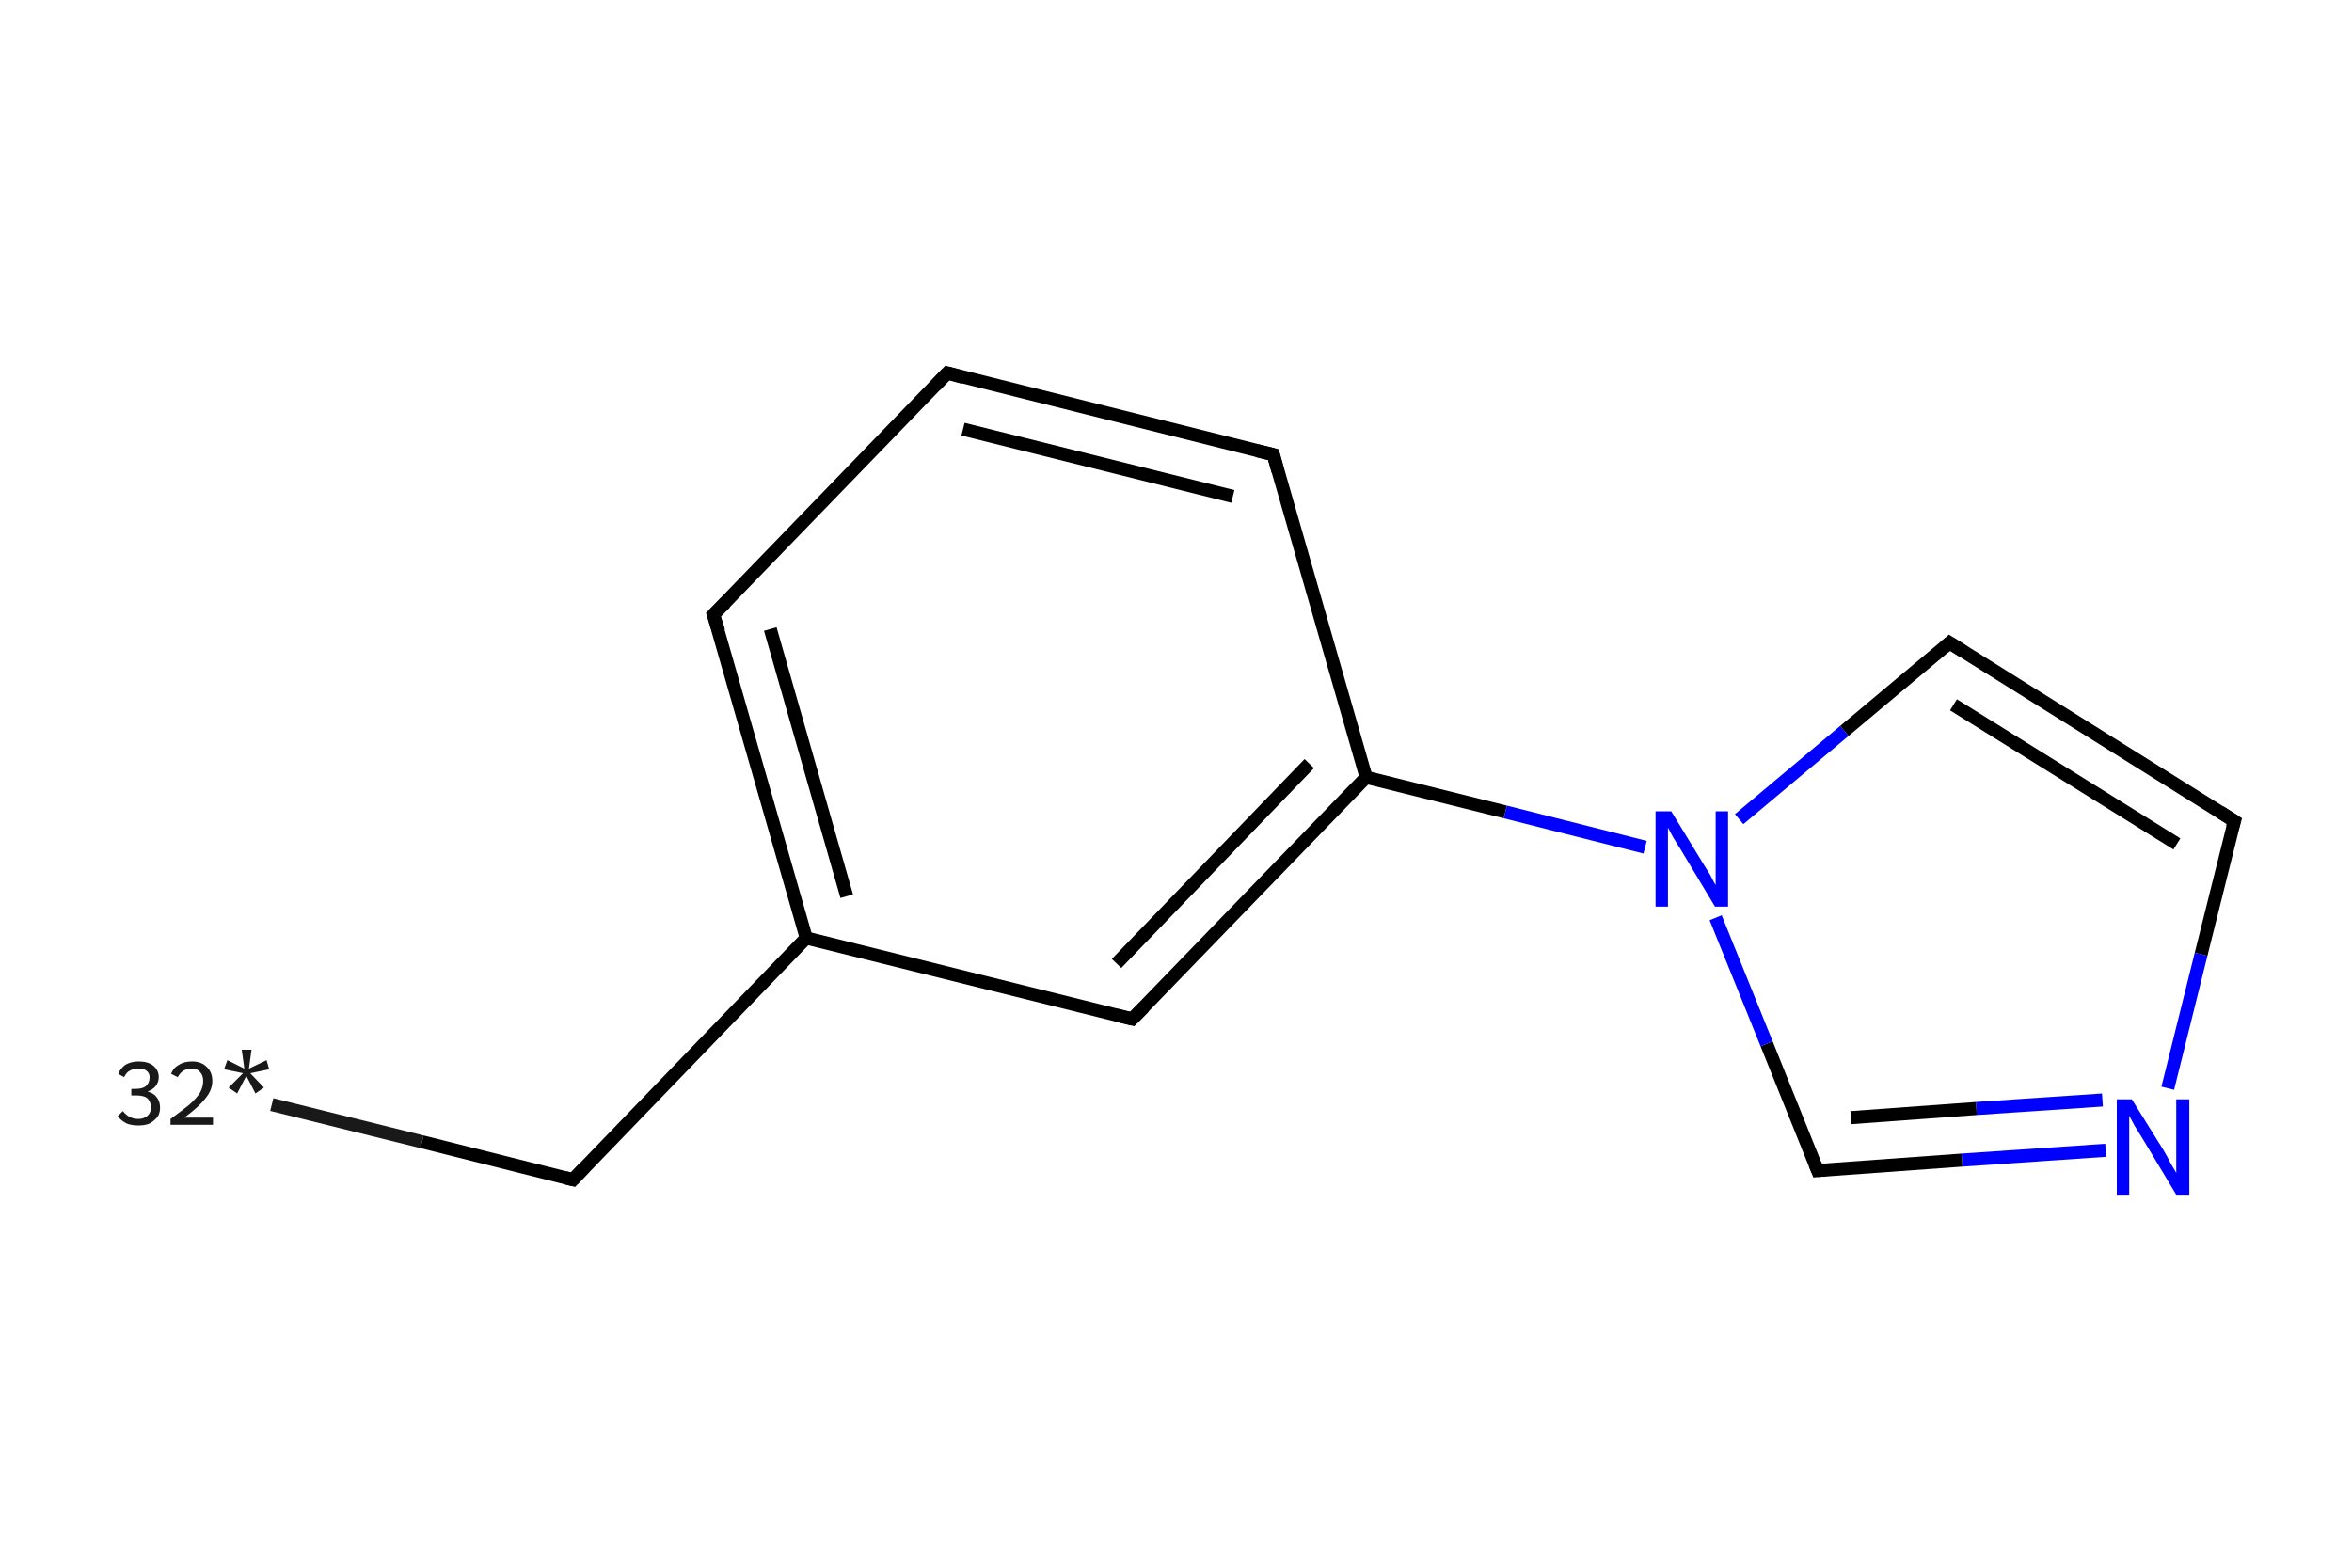 <?xml version='1.0' encoding='iso-8859-1'?>
<svg version='1.1' baseProfile='full'
              xmlns='http://www.w3.org/2000/svg'
                      xmlns:rdkit='http://www.rdkit.org/xml'
                      xmlns:xlink='http://www.w3.org/1999/xlink'
                  xml:space='preserve'
width='360px' height='240px' viewBox='0 0 360 240'>
<!-- END OF HEADER -->
<rect style='opacity:1.0;fill:#FFFFFF;stroke:none' width='360.0' height='240.0' x='0.0' y='0.0'> </rect>
<path class='bond-0 atom-0 atom-1' d='M 41.6,169.1 L 64.6,174.8' style='fill:none;fill-rule:evenodd;stroke:#191919;stroke-width:2.0px;stroke-linecap:butt;stroke-linejoin:miter;stroke-opacity:1' />
<path class='bond-0 atom-0 atom-1' d='M 64.6,174.8 L 87.7,180.6' style='fill:none;fill-rule:evenodd;stroke:#000000;stroke-width:2.0px;stroke-linecap:butt;stroke-linejoin:miter;stroke-opacity:1' />
<path class='bond-1 atom-1 atom-2' d='M 87.7,180.6 L 123.4,143.6' style='fill:none;fill-rule:evenodd;stroke:#000000;stroke-width:2.0px;stroke-linecap:butt;stroke-linejoin:miter;stroke-opacity:1' />
<path class='bond-2 atom-2 atom-3' d='M 123.4,143.6 L 109.2,94.1' style='fill:none;fill-rule:evenodd;stroke:#000000;stroke-width:2.0px;stroke-linecap:butt;stroke-linejoin:miter;stroke-opacity:1' />
<path class='bond-2 atom-2 atom-3' d='M 129.6,137.2 L 117.9,96.3' style='fill:none;fill-rule:evenodd;stroke:#000000;stroke-width:2.0px;stroke-linecap:butt;stroke-linejoin:miter;stroke-opacity:1' />
<path class='bond-3 atom-3 atom-4' d='M 109.2,94.1 L 145.0,57.1' style='fill:none;fill-rule:evenodd;stroke:#000000;stroke-width:2.0px;stroke-linecap:butt;stroke-linejoin:miter;stroke-opacity:1' />
<path class='bond-4 atom-4 atom-5' d='M 145.0,57.1 L 194.9,69.6' style='fill:none;fill-rule:evenodd;stroke:#000000;stroke-width:2.0px;stroke-linecap:butt;stroke-linejoin:miter;stroke-opacity:1' />
<path class='bond-4 atom-4 atom-5' d='M 147.4,65.7 L 188.7,76.0' style='fill:none;fill-rule:evenodd;stroke:#000000;stroke-width:2.0px;stroke-linecap:butt;stroke-linejoin:miter;stroke-opacity:1' />
<path class='bond-5 atom-5 atom-6' d='M 194.9,69.6 L 209.1,119.0' style='fill:none;fill-rule:evenodd;stroke:#000000;stroke-width:2.0px;stroke-linecap:butt;stroke-linejoin:miter;stroke-opacity:1' />
<path class='bond-6 atom-6 atom-7' d='M 209.1,119.0 L 230.4,124.3' style='fill:none;fill-rule:evenodd;stroke:#000000;stroke-width:2.0px;stroke-linecap:butt;stroke-linejoin:miter;stroke-opacity:1' />
<path class='bond-6 atom-6 atom-7' d='M 230.4,124.3 L 251.8,129.7' style='fill:none;fill-rule:evenodd;stroke:#0000FF;stroke-width:2.0px;stroke-linecap:butt;stroke-linejoin:miter;stroke-opacity:1' />
<path class='bond-7 atom-7 atom-8' d='M 266.2,125.4 L 282.3,111.9' style='fill:none;fill-rule:evenodd;stroke:#0000FF;stroke-width:2.0px;stroke-linecap:butt;stroke-linejoin:miter;stroke-opacity:1' />
<path class='bond-7 atom-7 atom-8' d='M 282.3,111.9 L 298.4,98.4' style='fill:none;fill-rule:evenodd;stroke:#000000;stroke-width:2.0px;stroke-linecap:butt;stroke-linejoin:miter;stroke-opacity:1' />
<path class='bond-8 atom-8 atom-9' d='M 298.4,98.4 L 342.0,125.7' style='fill:none;fill-rule:evenodd;stroke:#000000;stroke-width:2.0px;stroke-linecap:butt;stroke-linejoin:miter;stroke-opacity:1' />
<path class='bond-8 atom-8 atom-9' d='M 299.0,107.9 L 333.2,129.2' style='fill:none;fill-rule:evenodd;stroke:#000000;stroke-width:2.0px;stroke-linecap:butt;stroke-linejoin:miter;stroke-opacity:1' />
<path class='bond-9 atom-9 atom-10' d='M 342.0,125.7 L 336.9,146.1' style='fill:none;fill-rule:evenodd;stroke:#000000;stroke-width:2.0px;stroke-linecap:butt;stroke-linejoin:miter;stroke-opacity:1' />
<path class='bond-9 atom-9 atom-10' d='M 336.9,146.1 L 331.8,166.6' style='fill:none;fill-rule:evenodd;stroke:#0000FF;stroke-width:2.0px;stroke-linecap:butt;stroke-linejoin:miter;stroke-opacity:1' />
<path class='bond-10 atom-10 atom-11' d='M 322.3,176.1 L 300.3,177.6' style='fill:none;fill-rule:evenodd;stroke:#0000FF;stroke-width:2.0px;stroke-linecap:butt;stroke-linejoin:miter;stroke-opacity:1' />
<path class='bond-10 atom-10 atom-11' d='M 300.3,177.6 L 278.2,179.2' style='fill:none;fill-rule:evenodd;stroke:#000000;stroke-width:2.0px;stroke-linecap:butt;stroke-linejoin:miter;stroke-opacity:1' />
<path class='bond-10 atom-10 atom-11' d='M 321.8,168.4 L 302.5,169.7' style='fill:none;fill-rule:evenodd;stroke:#0000FF;stroke-width:2.0px;stroke-linecap:butt;stroke-linejoin:miter;stroke-opacity:1' />
<path class='bond-10 atom-10 atom-11' d='M 302.5,169.7 L 283.3,171.1' style='fill:none;fill-rule:evenodd;stroke:#000000;stroke-width:2.0px;stroke-linecap:butt;stroke-linejoin:miter;stroke-opacity:1' />
<path class='bond-11 atom-6 atom-12' d='M 209.1,119.0 L 173.3,156.0' style='fill:none;fill-rule:evenodd;stroke:#000000;stroke-width:2.0px;stroke-linecap:butt;stroke-linejoin:miter;stroke-opacity:1' />
<path class='bond-11 atom-6 atom-12' d='M 200.4,116.9 L 170.9,147.5' style='fill:none;fill-rule:evenodd;stroke:#000000;stroke-width:2.0px;stroke-linecap:butt;stroke-linejoin:miter;stroke-opacity:1' />
<path class='bond-12 atom-12 atom-2' d='M 173.3,156.0 L 123.4,143.6' style='fill:none;fill-rule:evenodd;stroke:#000000;stroke-width:2.0px;stroke-linecap:butt;stroke-linejoin:miter;stroke-opacity:1' />
<path class='bond-13 atom-11 atom-7' d='M 278.2,179.2 L 270.4,159.8' style='fill:none;fill-rule:evenodd;stroke:#000000;stroke-width:2.0px;stroke-linecap:butt;stroke-linejoin:miter;stroke-opacity:1' />
<path class='bond-13 atom-11 atom-7' d='M 270.4,159.8 L 262.6,140.5' style='fill:none;fill-rule:evenodd;stroke:#0000FF;stroke-width:2.0px;stroke-linecap:butt;stroke-linejoin:miter;stroke-opacity:1' />
<path d='M 86.5,180.3 L 87.7,180.6 L 89.5,178.7' style='fill:none;stroke:#000000;stroke-width:2.0px;stroke-linecap:butt;stroke-linejoin:miter;stroke-opacity:1;' />
<path d='M 110.0,96.6 L 109.2,94.1 L 111.0,92.3' style='fill:none;stroke:#000000;stroke-width:2.0px;stroke-linecap:butt;stroke-linejoin:miter;stroke-opacity:1;' />
<path d='M 143.2,59.0 L 145.0,57.1 L 147.5,57.8' style='fill:none;stroke:#000000;stroke-width:2.0px;stroke-linecap:butt;stroke-linejoin:miter;stroke-opacity:1;' />
<path d='M 192.4,69.0 L 194.9,69.6 L 195.6,72.1' style='fill:none;stroke:#000000;stroke-width:2.0px;stroke-linecap:butt;stroke-linejoin:miter;stroke-opacity:1;' />
<path d='M 297.6,99.1 L 298.4,98.4 L 300.6,99.8' style='fill:none;stroke:#000000;stroke-width:2.0px;stroke-linecap:butt;stroke-linejoin:miter;stroke-opacity:1;' />
<path d='M 339.8,124.3 L 342.0,125.7 L 341.7,126.7' style='fill:none;stroke:#000000;stroke-width:2.0px;stroke-linecap:butt;stroke-linejoin:miter;stroke-opacity:1;' />
<path d='M 279.3,179.1 L 278.2,179.2 L 277.8,178.2' style='fill:none;stroke:#000000;stroke-width:2.0px;stroke-linecap:butt;stroke-linejoin:miter;stroke-opacity:1;' />
<path d='M 175.1,154.2 L 173.3,156.0 L 170.8,155.4' style='fill:none;stroke:#000000;stroke-width:2.0px;stroke-linecap:butt;stroke-linejoin:miter;stroke-opacity:1;' />
<path class='atom-0' d='M 22.6 167.1
Q 23.6 167.4, 24.0 168.0
Q 24.5 168.6, 24.5 169.6
Q 24.5 170.4, 24.1 171.0
Q 23.6 171.6, 22.9 172.0
Q 22.2 172.3, 21.2 172.3
Q 20.1 172.3, 19.4 172.0
Q 18.6 171.6, 18.0 170.9
L 18.8 170.1
Q 19.4 170.8, 19.9 171.0
Q 20.4 171.3, 21.2 171.3
Q 22.0 171.3, 22.6 170.8
Q 23.1 170.3, 23.1 169.6
Q 23.1 168.6, 22.5 168.1
Q 22.0 167.7, 20.8 167.7
L 20.1 167.7
L 20.1 166.7
L 20.7 166.7
Q 21.8 166.7, 22.3 166.3
Q 22.9 165.8, 22.9 164.9
Q 22.9 164.3, 22.4 163.9
Q 22.0 163.6, 21.2 163.6
Q 20.4 163.6, 19.9 163.9
Q 19.4 164.1, 19.0 164.9
L 18.1 164.4
Q 18.4 163.6, 19.2 163.0
Q 20.1 162.5, 21.2 162.5
Q 22.6 162.5, 23.4 163.1
Q 24.3 163.8, 24.3 164.9
Q 24.3 165.7, 23.8 166.3
Q 23.4 166.8, 22.6 167.1
' fill='#191919'/>
<path class='atom-0' d='M 26.2 164.4
Q 26.5 163.5, 27.4 163.0
Q 28.2 162.5, 29.4 162.5
Q 30.8 162.5, 31.6 163.3
Q 32.5 164.1, 32.5 165.5
Q 32.5 166.9, 31.4 168.2
Q 30.4 169.5, 28.2 171.1
L 32.6 171.1
L 32.6 172.2
L 26.1 172.2
L 26.1 171.3
Q 27.9 170.0, 29.0 169.1
Q 30.1 168.1, 30.6 167.3
Q 31.1 166.4, 31.1 165.5
Q 31.1 164.6, 30.6 164.1
Q 30.2 163.6, 29.4 163.6
Q 28.6 163.6, 28.1 163.9
Q 27.6 164.2, 27.2 164.9
L 26.2 164.4
' fill='#191919'/>
<path class='atom-0' d='M 35.0 166.5
L 37.2 164.3
L 34.3 163.7
L 34.8 162.3
L 37.4 163.6
L 37.0 160.7
L 38.5 160.7
L 38.1 163.6
L 40.8 162.3
L 41.2 163.7
L 38.3 164.3
L 40.4 166.5
L 39.1 167.4
L 37.7 164.7
L 36.3 167.4
L 35.0 166.5
' fill='#191919'/>
<path class='atom-7' d='M 255.8 124.2
L 260.5 131.9
Q 261.0 132.7, 261.8 134.0
Q 262.5 135.4, 262.6 135.5
L 262.6 124.2
L 264.5 124.2
L 264.5 138.8
L 262.5 138.8
L 257.4 130.3
Q 256.8 129.3, 256.1 128.2
Q 255.5 127.1, 255.3 126.7
L 255.3 138.8
L 253.4 138.8
L 253.4 124.2
L 255.8 124.2
' fill='#0000FF'/>
<path class='atom-10' d='M 326.3 168.3
L 331.1 176.0
Q 331.6 176.8, 332.3 178.2
Q 333.1 179.5, 333.1 179.6
L 333.1 168.3
L 335.1 168.3
L 335.1 182.9
L 333.1 182.9
L 328.0 174.4
Q 327.4 173.4, 326.7 172.3
Q 326.1 171.2, 325.9 170.8
L 325.9 182.9
L 324.0 182.9
L 324.0 168.3
L 326.3 168.3
' fill='#0000FF'/>
</svg>
